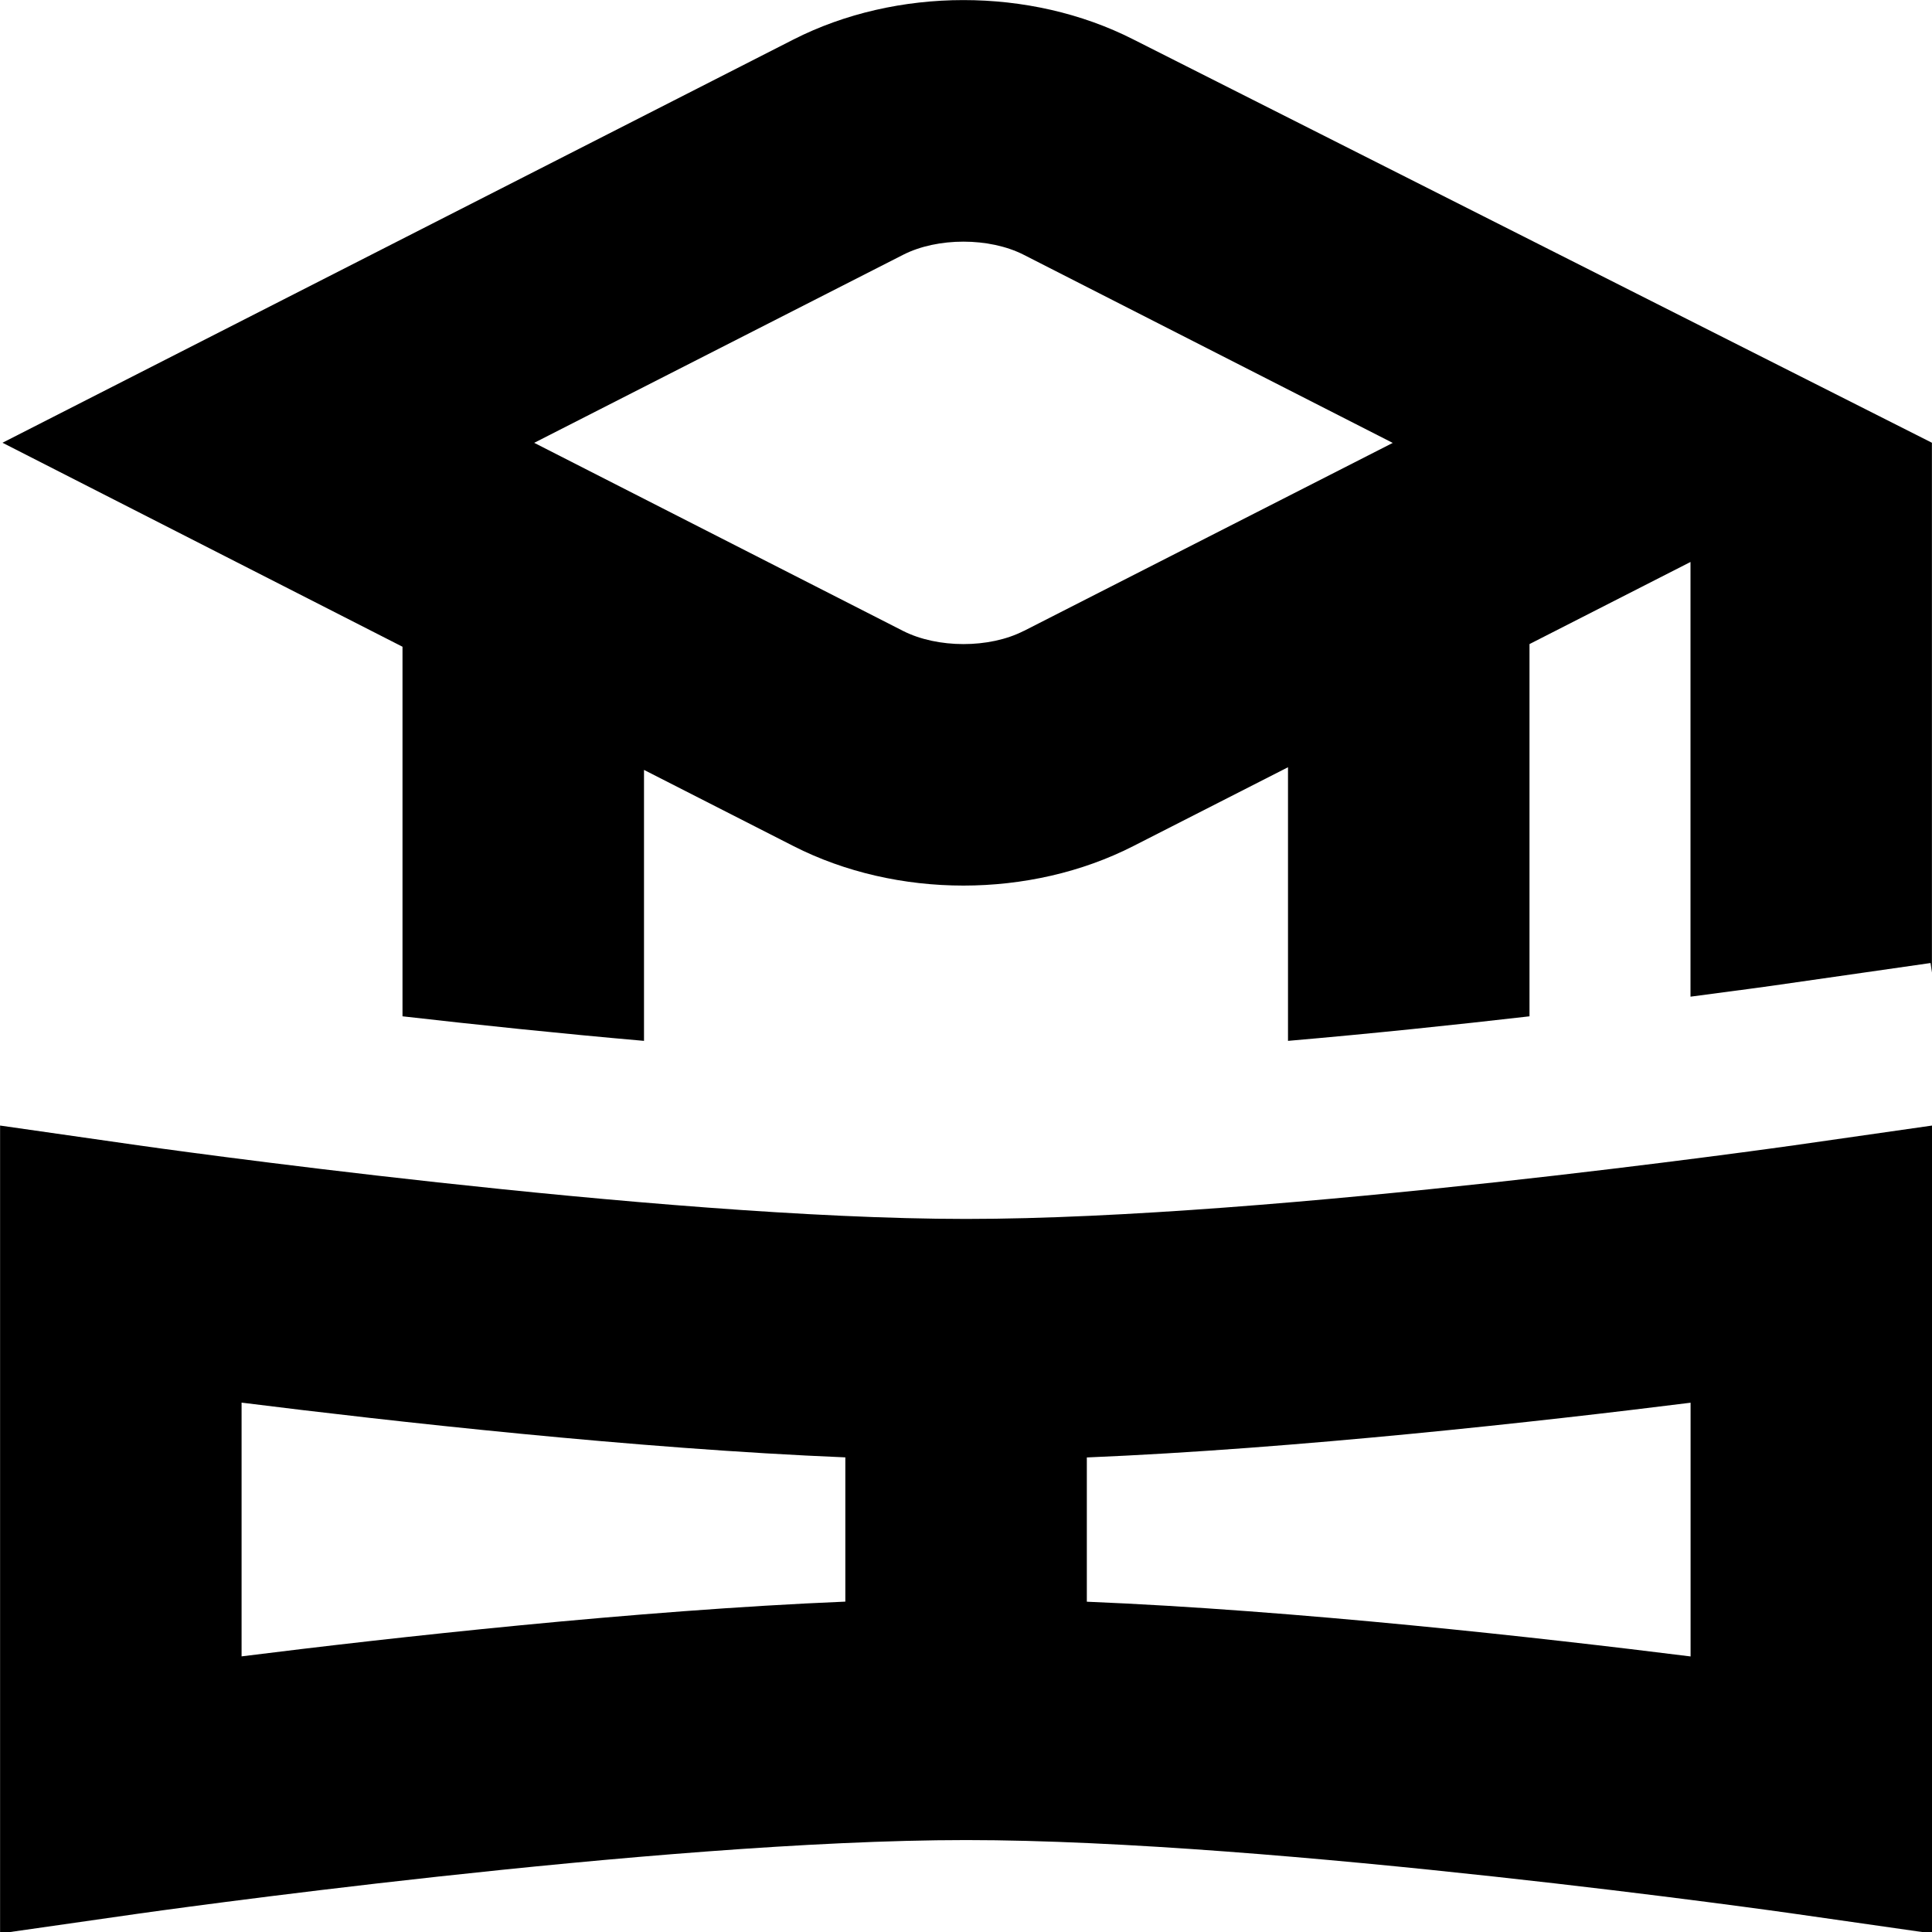 <?xml version="1.0" encoding="UTF-8"?>
<svg xmlns="http://www.w3.org/2000/svg" id="Layer_1" data-name="Layer 1" viewBox="0 0 24 24">
  <path d="m14.077.489c-1.283-.652-2.94-.65-4.221.002L.031,5.5l4.969,2.534v4.591c.912.104,1.949.213,3,.305v-3.366l1.856.946c.642.327,1.377.491,2.112.491s1.47-.164,2.111-.491l1.921-.979v3.399c1.051-.091,2.088-.2,3-.305v-4.624l2-1.02v5.4c.608-.079.987-.132,1.002-.134l1.98-.284.017.119v-6.582L14.077.489Zm-1.361,7.349c-.426.218-1.069.217-1.497,0l-4.583-2.337,4.583-2.336c.428-.218,1.072-.217,1.498,0l4.584,2.337-4.585,2.337Zm-.715,7.304c-3.846,0-10.224-.905-10.288-.915l-1.712-.245v10.036l1.712-.245c.064-.009,6.442-.915,10.288-.915s10.224.905,10.288.915l1.712.245v-10.036l-1.712.245c-.064.009-6.442.915-10.288.915Zm-9,2.282c1.861.233,4.902.573,7.5.68v1.792c-2.598.108-5.639.447-7.5.68v-3.153Zm18,3.153c-1.861-.233-4.902-.573-7.5-.68v-1.792c2.598-.108,5.639-.447,7.5-.68v3.153Z"/>
</svg>
